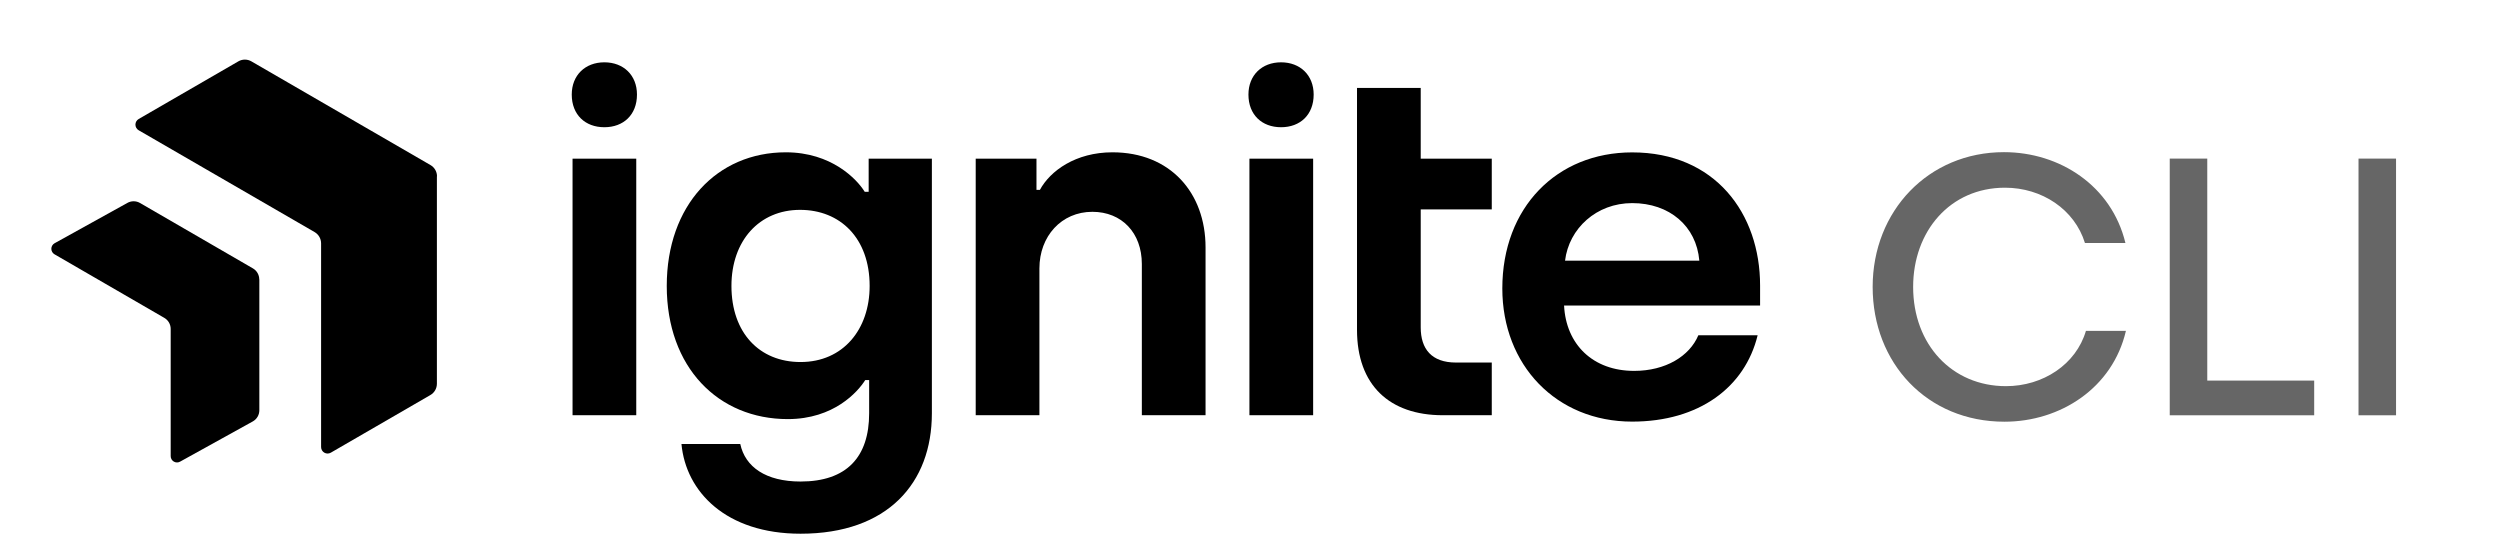 <svg width="2230" height="490" viewBox="0 0 2230 490" fill="none" xmlns="http://www.w3.org/2000/svg">
<path d="M568.179 84.344C568.179 102.365 556.18 113.485 539.089 113.485C521.999 113.485 510 102.365 510 84.344C510 67.089 521.999 55.586 539.089 55.586C556.18 55.586 568.179 67.089 568.179 84.344Z" fill="black"/>
<path d="M510.713 370.372H567.54V141.533H510.713V370.372Z" fill="black"/>
<path d="M714.083 476.072C791.893 476.072 831.235 430.826 831.235 368.614V141.515H774.845V171.099H771.348C764.354 159.787 741.623 135.859 700.969 135.859C639.771 135.859 594.746 182.845 594.746 255.064C594.746 327.718 640.645 373.834 702.718 373.834C743.808 373.834 765.228 349.471 771.785 339.03H775.282V368.614C775.282 407.768 755.174 429.521 714.083 429.521C683.047 429.521 664.687 416.47 660.316 396.022H607.86C611.794 438.657 647.639 476.072 714.083 476.072ZM714.083 322.933C677.364 322.933 652.448 296.83 652.448 255.064C652.448 214.604 677.364 187.196 713.646 187.196C749.491 187.196 775.719 212.429 775.719 255.064C775.719 293.784 752.114 322.933 714.083 322.933Z" fill="black"/>
<path d="M870.332 370.354H927.159V239.402C927.159 210.689 946.83 188.936 974.37 188.936C1000.6 188.936 1018.52 207.643 1018.52 235.487V370.354H1075.35V220.695C1075.35 171.969 1043.87 135.859 992.292 135.859C959.507 135.859 936.776 152.391 927.596 169.359H924.537V141.515H870.332V370.354Z" fill="black"/>
<path d="M1171.79 84.344C1171.79 102.365 1159.79 113.485 1142.7 113.485C1125.61 113.485 1113.61 102.365 1113.61 84.344C1113.61 67.089 1125.61 55.586 1142.7 55.586C1159.79 55.586 1171.79 67.089 1171.79 84.344Z" fill="black"/>
<path d="M1114.49 370.372H1171.32V141.533H1114.49V370.372Z" fill="black"/>
<path d="M1286.95 370.378H1330.66V323.393H1298.75C1276.89 323.393 1267.28 311.211 1267.28 292.069V186.786H1330.66V141.54H1267.28V78.457H1210.45V294.244C1210.45 343.405 1239.3 370.378 1286.95 370.378Z" fill="black"/>
<path d="M1455.91 376.078C1515.36 376.078 1556.45 345.624 1567.81 299.073H1514.92C1507.05 317.78 1485.63 330.832 1457.66 330.832C1420.94 330.832 1396.9 307.339 1395.15 272.535H1570V254.698C1570 190.31 1529.78 135.928 1455.91 135.928C1388.59 135.928 1340.07 185.089 1340.07 257.308C1340.07 325.611 1388.15 376.078 1455.91 376.078ZM1396.02 232.51C1399.52 203.796 1424 181.173 1455.91 181.173C1489.13 181.173 1513.17 201.621 1515.8 232.51H1396.02Z" fill="black"/>
<path d="M231.332 249.223V365.957C231.335 367.951 230.814 369.91 229.822 371.638C228.83 373.367 227.402 374.803 225.681 375.802L160.718 411.745C159.861 412.247 158.887 412.512 157.895 412.515C156.903 412.518 155.927 412.257 155.068 411.76C154.208 411.263 153.496 410.546 153.001 409.684C152.507 408.821 152.249 407.842 152.254 406.847V293.396C152.254 291.4 151.73 289.438 150.733 287.71C149.737 285.981 148.303 284.547 146.578 283.551L48.621 226.838C47.761 226.341 47.046 225.626 46.549 224.764C46.053 223.902 45.791 222.924 45.791 221.928C45.791 220.933 46.053 219.955 46.549 219.093C47.046 218.231 47.761 217.515 48.621 217.019L113.534 181.05C115.257 180.056 117.21 179.532 119.197 179.532C121.185 179.532 123.138 180.056 124.861 181.05L225.605 239.404C227.323 240.399 228.751 241.83 229.743 243.554C230.735 245.278 231.256 247.233 231.255 249.223" fill="black"/>
<path d="M389.71 157.293V342.328C389.706 344.366 389.167 346.367 388.148 348.13C387.128 349.894 385.665 351.357 383.903 352.374L295.101 403.78C294.223 404.291 293.225 404.562 292.21 404.564C291.194 404.566 290.196 404.3 289.315 403.792C288.435 403.284 287.703 402.552 287.194 401.671C286.686 400.789 286.418 399.789 286.417 398.77V217.092C286.417 215.052 285.884 213.049 284.869 211.281C283.855 209.514 282.395 208.045 280.636 207.02L123.696 116.194C122.816 115.686 122.085 114.954 121.577 114.072C121.068 113.19 120.801 112.19 120.801 111.172C120.801 110.153 121.068 109.153 121.577 108.271C122.085 107.389 122.816 106.657 123.696 106.149L212.629 54.717C214.391 53.7 216.389 53.164 218.423 53.164C220.456 53.164 222.454 53.7 224.216 54.717L384.008 147.248C385.769 148.264 387.233 149.728 388.252 151.491C389.271 153.254 389.81 155.255 389.815 157.293" fill="black"/>
<path d="M1896.32 295.135C1884.43 346.217 1837.75 376.162 1787.99 376.162C1718.85 376.162 1670.41 323.759 1670.41 255.942C1670.41 188.126 1720.17 135.723 1787.55 135.723C1837.31 135.723 1883.55 165.667 1895.88 216.75H1859.77C1850.52 186.805 1821.46 167.429 1788.43 167.429C1739.55 167.429 1706.52 206.181 1706.52 255.942C1706.52 307.465 1741.31 344.456 1789.31 344.456C1822.34 344.456 1851.84 325.08 1860.65 295.135H1896.32Z" fill="black" fill-opacity="0.6"/>
<path d="M1935.41 141.466H1968.88V339.479H2064.26V370.427H1935.41V141.466Z" fill="black" fill-opacity="0.6"/>
<path d="M2103.8 141.466H2137.27V370.427H2103.8V141.466Z" fill="black" fill-opacity="0.6"/>
</svg>
